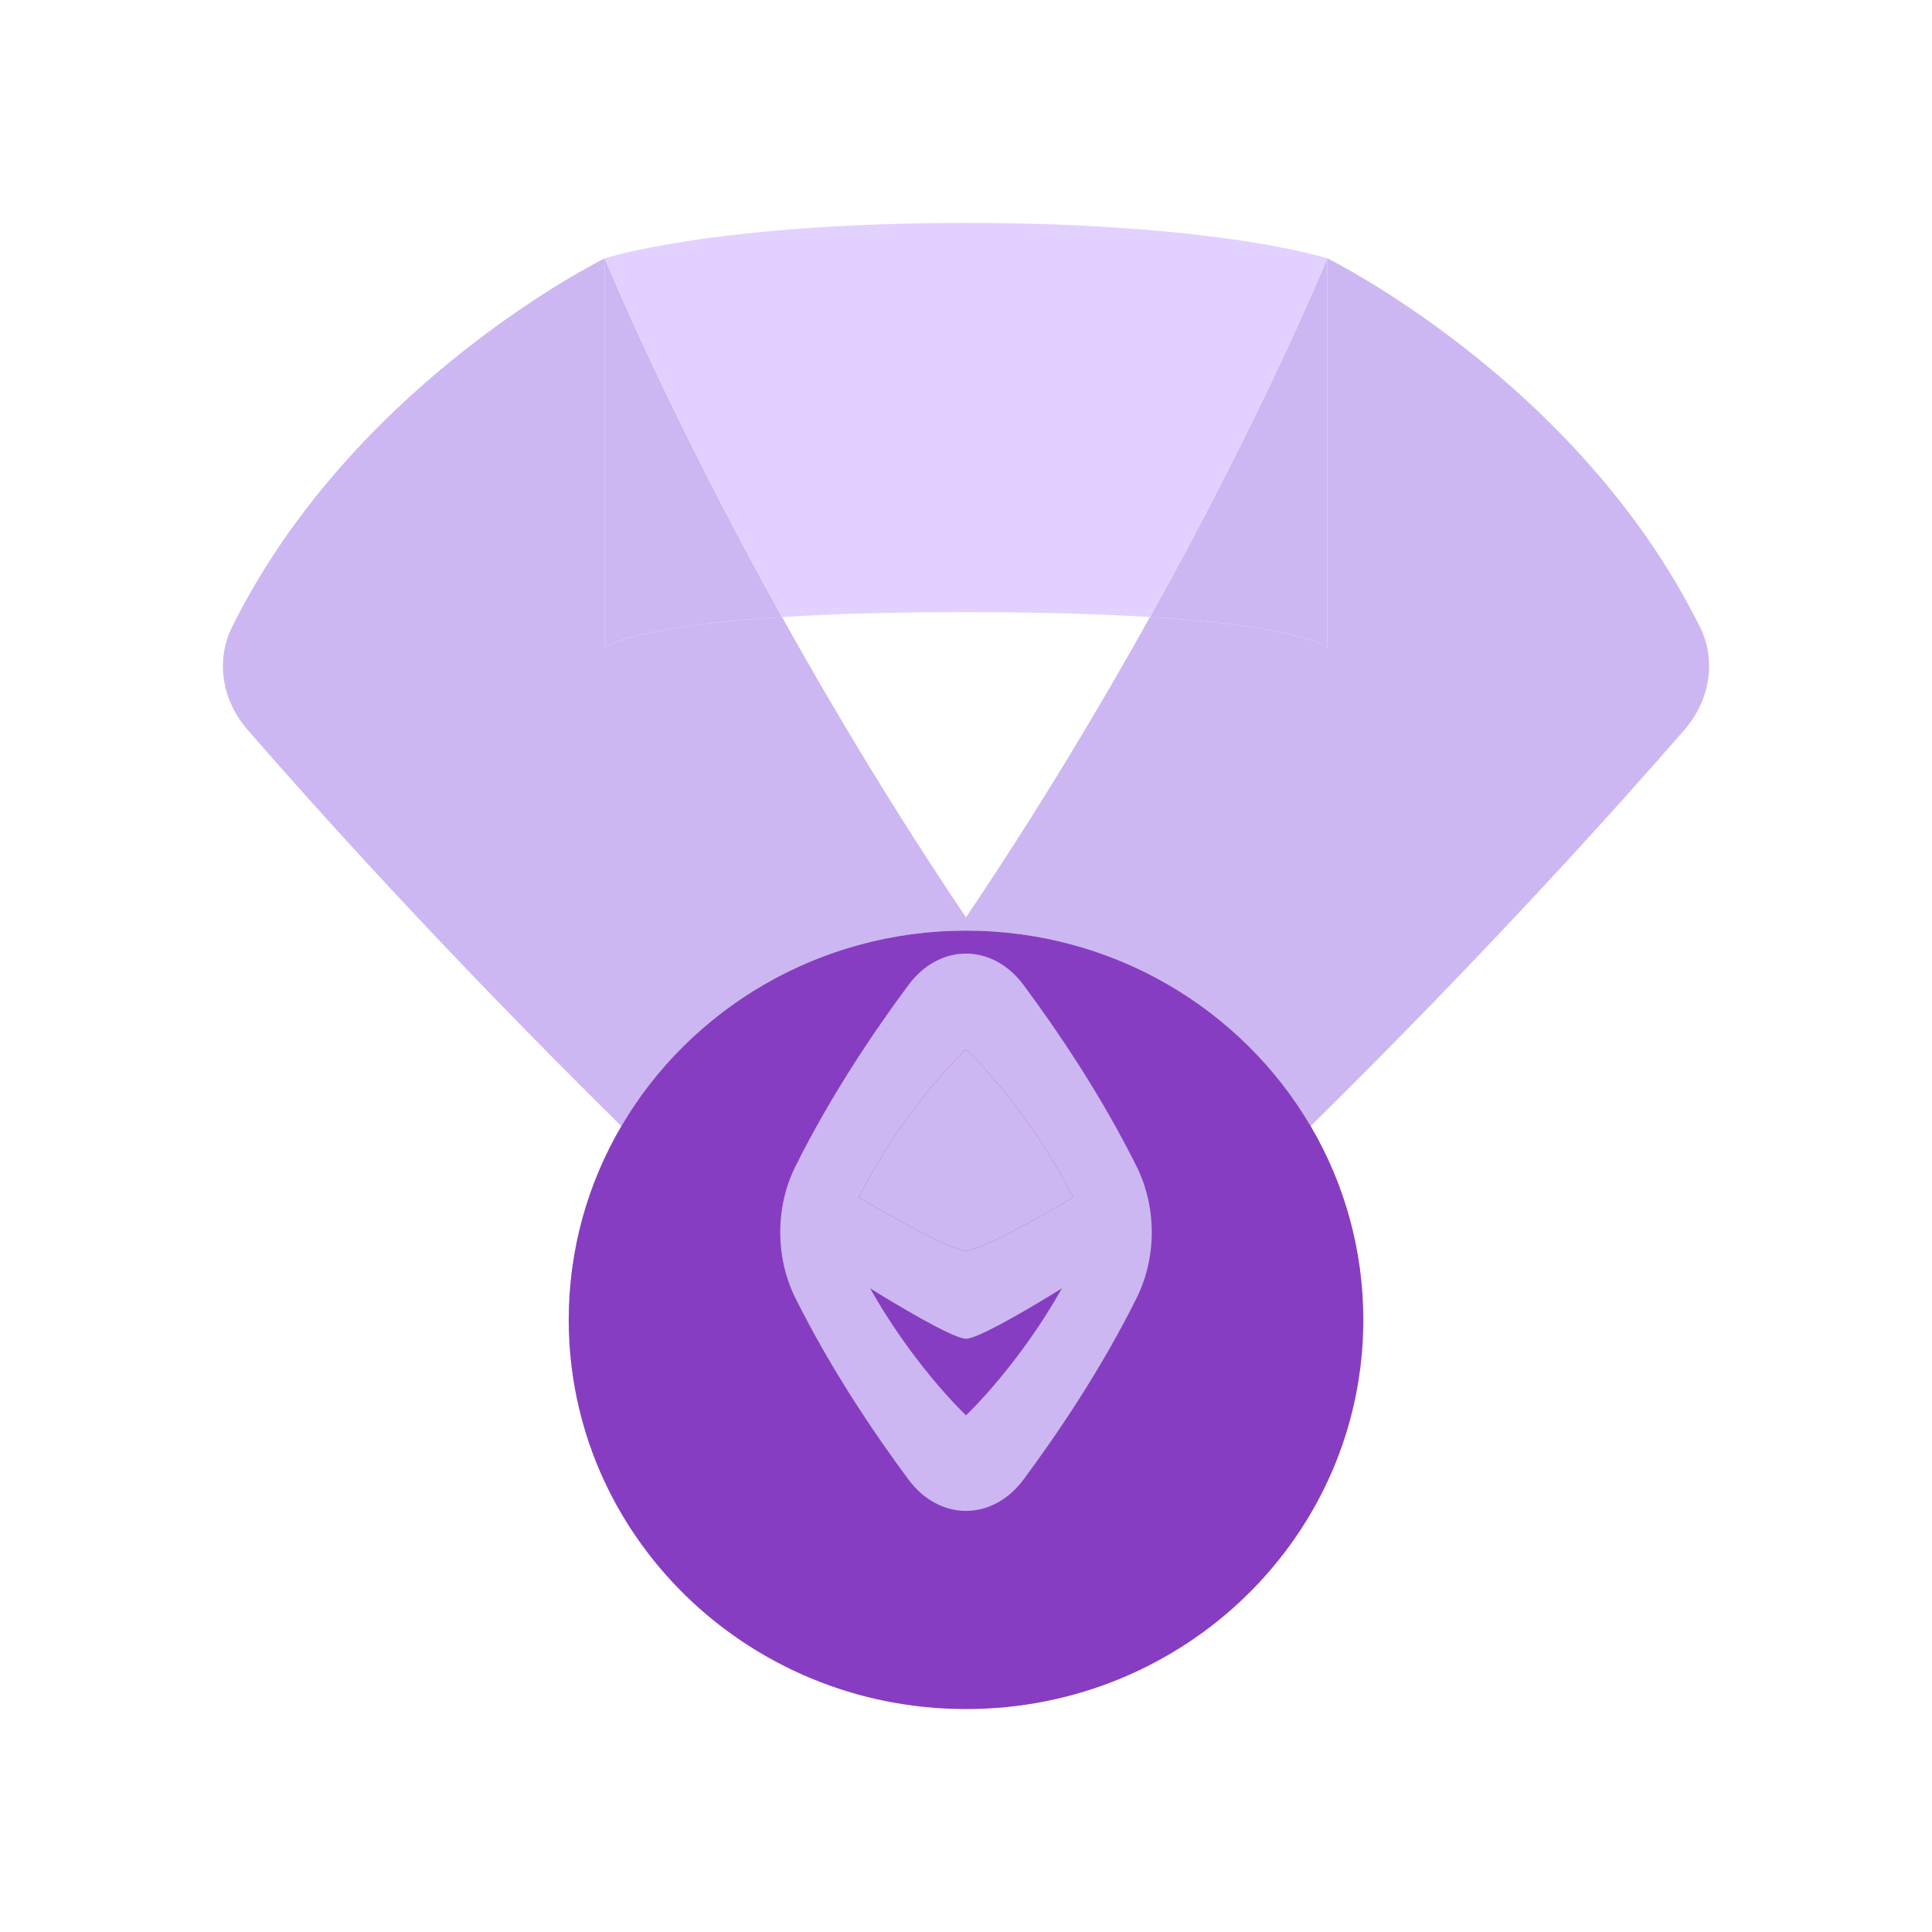 <svg width="130" height="130" viewBox="0 0 130 130" fill="none" xmlns="http://www.w3.org/2000/svg">
<g filter="url(#filter0_d_590_29537)">
<path d="M89.305 12.381V38.571C89.305 38.571 87.879 37.174 77.379 36.52C73.956 42.666 69.82 49.572 65 56.727C60.18 49.572 56.044 42.666 52.622 36.521C42.125 37.175 40.699 38.571 40.699 38.571V12.381C40.699 12.381 23.815 20.651 15.614 37.19C14.483 39.471 14.966 42.157 16.643 44.089C20.853 48.936 29.792 58.936 41.81 70.773C46.424 62.912 55.082 57.619 65.002 57.619C74.921 57.619 83.578 62.911 88.192 70.771C100.209 58.935 109.147 48.936 113.357 44.089C115.034 42.157 115.517 39.471 114.386 37.19C106.185 20.651 89.305 12.381 89.305 12.381Z" fill="#CCB7F2"/>
<path d="M40.699 12.381V38.571C40.699 38.571 42.125 37.175 52.622 36.521C44.793 22.463 40.699 12.381 40.699 12.381Z" fill="#CCB7F2"/>
<path fill-rule="evenodd" clip-rule="evenodd" d="M89.305 12.381C89.305 12.381 85.209 22.463 77.379 36.52C87.879 37.174 89.305 38.571 89.305 38.571V12.381Z" fill="#CCB7F2"/>
<path d="M65.002 10C47.99 10 40.699 12.381 40.699 12.381C40.699 12.381 44.793 22.463 52.622 36.521C55.829 36.321 59.883 36.191 65.002 36.191C70.119 36.191 74.172 36.321 77.379 36.52C85.209 22.463 89.305 12.381 89.305 12.381C89.305 12.381 82.014 10 65.002 10Z" fill="#E2D1FF"/>
<path d="M65.002 110C79.766 110 91.735 98.274 91.735 83.809C91.735 79.062 90.446 74.61 88.192 70.771C83.578 62.911 74.921 57.619 65.002 57.619C55.082 57.619 46.424 62.912 41.81 70.773C39.557 74.612 38.268 79.063 38.268 83.809C38.268 98.274 50.237 110 65.002 110Z" fill="#873DC1"/>
</g>
<path fill-rule="evenodd" clip-rule="evenodd" d="M61.119 66.288C63.218 63.458 66.781 63.457 68.881 66.288C71.186 69.394 74.111 73.725 76.483 78.496C77.839 81.224 77.839 84.606 76.483 87.334C74.111 92.105 71.186 96.436 68.881 99.542C66.781 102.373 63.218 102.373 61.119 99.542C58.814 96.436 55.889 92.105 53.517 87.335C52.161 84.607 52.161 81.223 53.517 78.495C55.889 73.725 58.814 69.394 61.119 66.288ZM56.691 82.915C59.863 90.429 65 95.232 65 95.232C65 95.232 70.138 90.429 73.31 82.915C72.966 82.101 72.6 81.319 72.219 80.571C69.085 74.417 65 70.598 65 70.598C65 70.598 60.916 74.417 57.782 80.572C57.401 81.319 57.034 82.101 56.691 82.915Z" fill="#CCB7F2"/>
<path fill-rule="evenodd" clip-rule="evenodd" d="M55.704 79.332C55.704 79.332 56.571 79.863 57.782 80.572C60.222 82.001 64.057 84.156 65 84.156C65.944 84.156 69.779 82 72.219 80.571C73.429 79.862 74.296 79.332 74.296 79.332L75.459 84.156C75.459 84.156 66.411 90.08 65 90.08C63.588 90.08 54.541 84.156 54.541 84.156L55.704 79.332Z" fill="#CCB7F2"/>
<path d="M72.219 80.571C69.085 74.417 65 70.598 65 70.598C65 70.598 60.916 74.417 57.782 80.572C60.222 82.001 64.057 84.156 65 84.156C65.944 84.156 69.779 82 72.219 80.571Z" fill="#CCB7F2"/>
<defs>
<filter id="filter0_d_590_29537" x="0" y="0" width="130" height="130" filterUnits="userSpaceOnUse" color-interpolation-filters="sRGB">
<feFlood flood-opacity="0" result="BackgroundImageFix"/>
<feColorMatrix in="SourceAlpha" type="matrix" values="0 0 0 0 0 0 0 0 0 0 0 0 0 0 0 0 0 0 127 0" result="hardAlpha"/>
<feOffset dy="5"/>
<feGaussianBlur stdDeviation="7.5"/>
<feComposite in2="hardAlpha" operator="out"/>
<feColorMatrix type="matrix" values="0 0 0 0 0.8 0 0 0 0 0.718 0 0 0 0 0.949 0 0 0 1 0"/>
<feBlend mode="normal" in2="BackgroundImageFix" result="effect1_dropShadow_590_29537"/>
<feBlend mode="normal" in="SourceGraphic" in2="effect1_dropShadow_590_29537" result="shape"/>
</filter>
</defs>
</svg>
